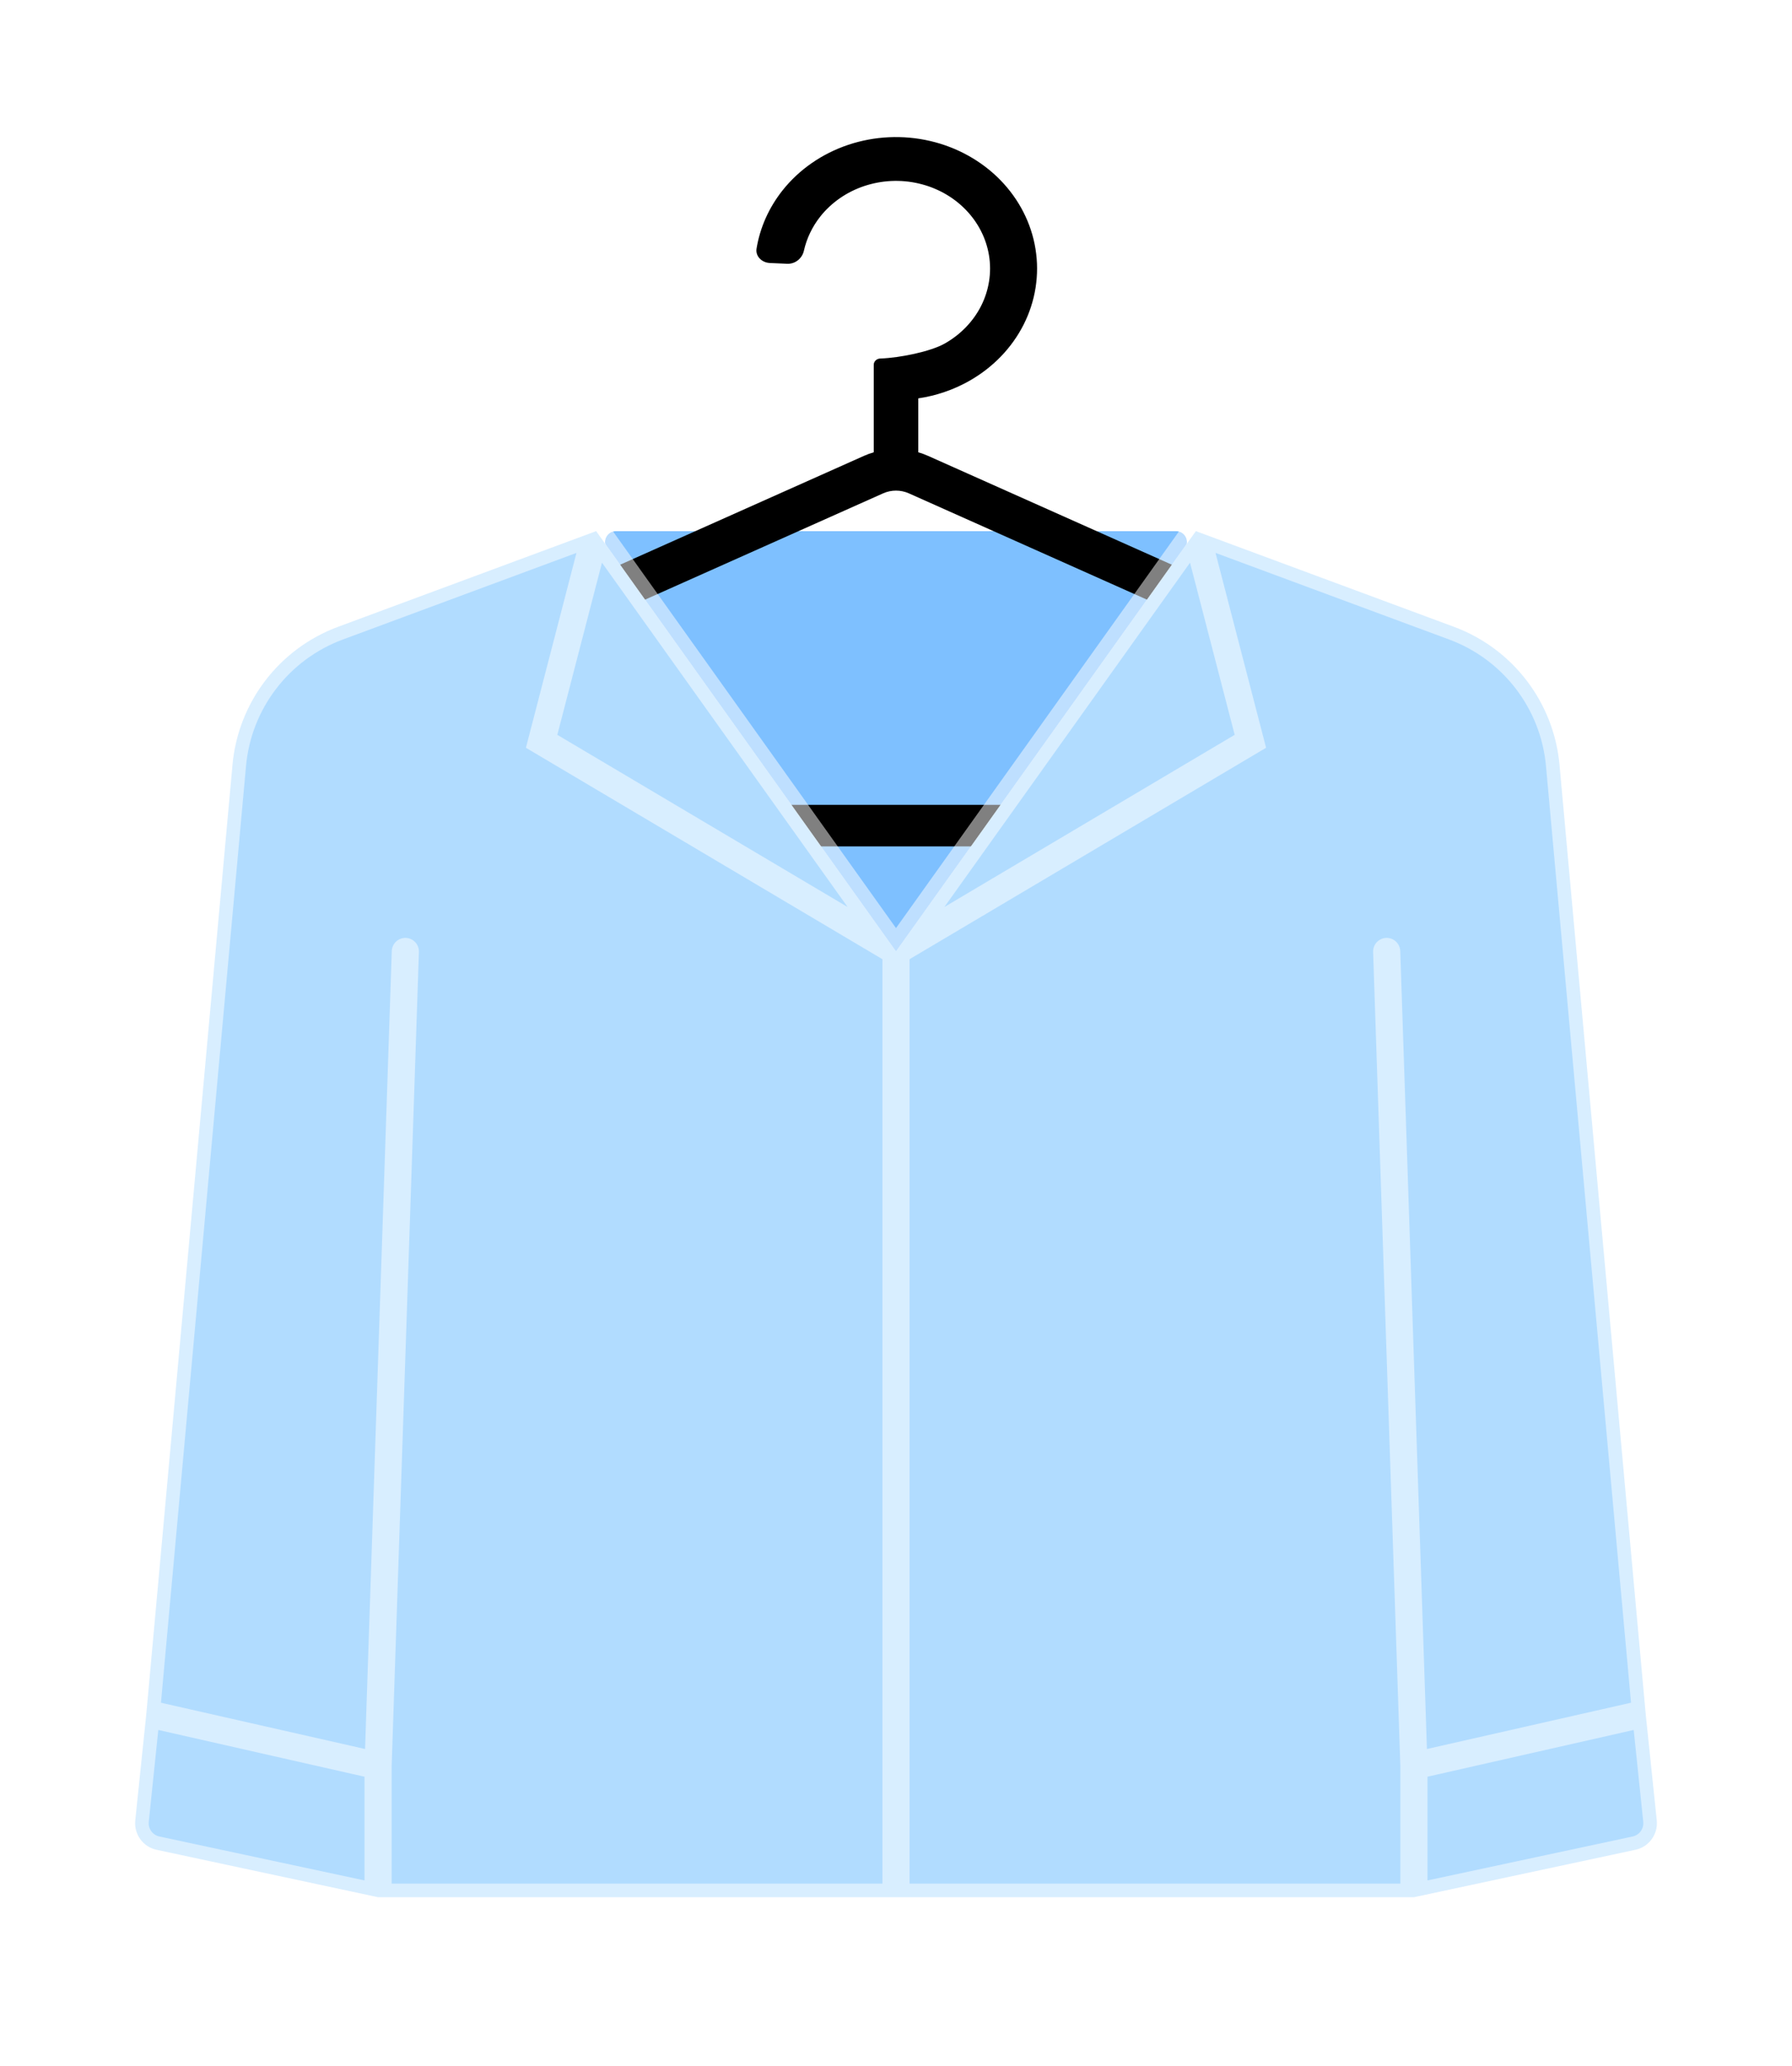 <svg width="56.22" height="64.82" viewBox="0 0 66 70" fill="none" xmlns="http://www.w3.org/2000/svg">
<g id="&#236;&#133;&#148;&#236;&#184;&#160;">
<g id="Group 48" filter="url(#filter0_bd_5082_12530)">
<g id="Vector 38">
<path d="M43.316 15.512H22.683C22.368 15.512 22.177 15.86 22.346 16.126L32.155 31.595C32.548 32.215 33.452 32.215 33.844 31.595L43.654 16.126C43.823 15.86 43.631 15.512 43.316 15.512Z" fill="#5EB0FF" fill-opacity="0.8"/>
<path d="M43.316 15.012H22.683C21.974 15.012 21.543 15.795 21.923 16.394L31.733 31.863C32.322 32.792 33.677 32.792 34.267 31.863L44.076 16.394C44.456 15.795 44.026 15.012 43.316 15.012Z" stroke="white" stroke-opacity="0.5" stroke-linecap="square"/>
</g>
<path id="Union" fill-rule="evenodd" clip-rule="evenodd" d="M35.68 9.99C35.107 10.312 34.475 10.526 33.821 10.623V12.608C33.943 12.644 34.064 12.688 34.182 12.741L55.538 22.275C58.163 23.447 57.267 27.122 54.356 27.122H11.643C8.733 27.122 7.837 23.447 10.462 22.275L31.818 12.741C31.936 12.688 32.057 12.644 32.18 12.608V9.388C32.18 9.259 32.291 9.155 32.429 9.155C33.151 9.129 34.265 8.9 34.787 8.608C35.374 8.278 35.843 7.794 36.135 7.217C36.426 6.639 36.528 5.993 36.426 5.362C36.324 4.731 36.023 4.142 35.562 3.67C35.101 3.197 34.5 2.863 33.835 2.709C33.17 2.555 32.471 2.589 31.826 2.805C31.182 3.021 30.621 3.411 30.213 3.924C29.915 4.301 29.71 4.731 29.608 5.185C29.547 5.461 29.295 5.679 28.993 5.666L28.356 5.638C28.054 5.625 27.818 5.385 27.864 5.107C27.991 4.334 28.318 3.599 28.82 2.965C29.431 2.195 30.273 1.611 31.24 1.286C32.207 0.962 33.255 0.912 34.253 1.143C35.25 1.374 36.151 1.875 36.843 2.583C37.535 3.292 37.986 4.175 38.138 5.122C38.291 6.069 38.139 7.037 37.702 7.904C37.264 8.77 36.561 9.496 35.68 9.99ZM33.473 14.12L54.829 23.654C55.879 24.123 55.521 25.593 54.356 25.593H11.643C10.479 25.593 10.121 24.123 11.171 23.654L32.527 14.12C32.826 13.986 33.174 13.986 33.473 14.12Z" fill="black"/>
<g id="Vector 37">
<path d="M21.956 15.512L33 30.992L44.044 15.512L53.547 19.035C55.715 19.838 57.228 21.816 57.437 24.118L60.609 59.049L61.019 62.993C61.071 63.501 60.733 63.968 60.233 64.074L52.075 65.821H33H13.925L5.767 64.074C5.267 63.968 4.929 63.501 4.982 62.993L5.391 59.049L8.563 24.118C8.772 21.816 10.285 19.838 12.453 19.035L21.956 15.512Z" fill="white"/>
<path d="M21.956 15.512L33 30.992L44.044 15.512L53.547 19.035C55.715 19.838 57.228 21.816 57.437 24.118L60.609 59.049L61.019 62.993C61.071 63.501 60.733 63.968 60.233 64.074L52.075 65.821H33H13.925L5.767 64.074C5.267 63.968 4.929 63.501 4.982 62.993L5.391 59.049L8.563 24.118C8.772 21.816 10.285 19.838 12.453 19.035L21.956 15.512Z" fill="#7EC5FF" fill-opacity="0.6"/>
<path d="M33 65.821V30.992M33 65.821H13.925M33 65.821H52.075M33 30.992L21.956 15.512M33 30.992L19.948 23.252L21.956 15.512M33 30.992L44.044 15.512M33 30.992L46.052 23.252L44.044 15.512M21.956 15.512L12.453 19.035C10.285 19.838 8.772 21.816 8.563 24.118L5.391 59.049M13.925 65.821L5.767 64.074C5.267 63.968 4.929 63.501 4.982 62.993L5.391 59.049M13.925 65.821V60.984M14.929 30.992L13.925 60.984M5.391 59.049L13.925 60.984M44.044 15.512L53.547 19.035C55.715 19.838 57.228 21.816 57.437 24.118L60.609 59.049M52.075 65.821L60.233 64.074C60.733 63.968 61.071 63.501 61.019 62.993L60.609 59.049M52.075 65.821V60.984M51.072 30.992L52.075 60.984M60.609 59.049L52.075 60.984" stroke="white" stroke-opacity="0.5" stroke-linecap="round"/>
</g>
</g>
</g>
<defs>
<filter id="filter0_bd_5082_12530" x="-5.524" y="-9" width="77.048" height="85.321" filterUnits="userSpaceOnUse" color-interpolation-filters="sRGB">
<feFlood flood-opacity="0" result="BackgroundImageFix"/>
<feGaussianBlur in="BackgroundImageFix" stdDeviation="5"/>
<feComposite in2="SourceAlpha" operator="in" result="effect1_backgroundBlur_5082_12530"/>
<feColorMatrix in="SourceAlpha" type="matrix" values="0 0 0 0 0 0 0 0 0 0 0 0 0 0 0 0 0 0 127 0" result="hardAlpha"/>
<feOffset dy="1"/>
<feGaussianBlur stdDeviation="1"/>
<feComposite in2="hardAlpha" operator="out"/>
<feColorMatrix type="matrix" values="0 0 0 0 0 0 0 0 0 0 0 0 0 0 0 0 0 0 0.1 0"/>
<feBlend mode="normal" in2="effect1_backgroundBlur_5082_12530" result="effect2_dropShadow_5082_12530"/>
<feBlend mode="normal" in="SourceGraphic" in2="effect2_dropShadow_5082_12530" result="shape"/>
</filter>
</defs>
</svg>
